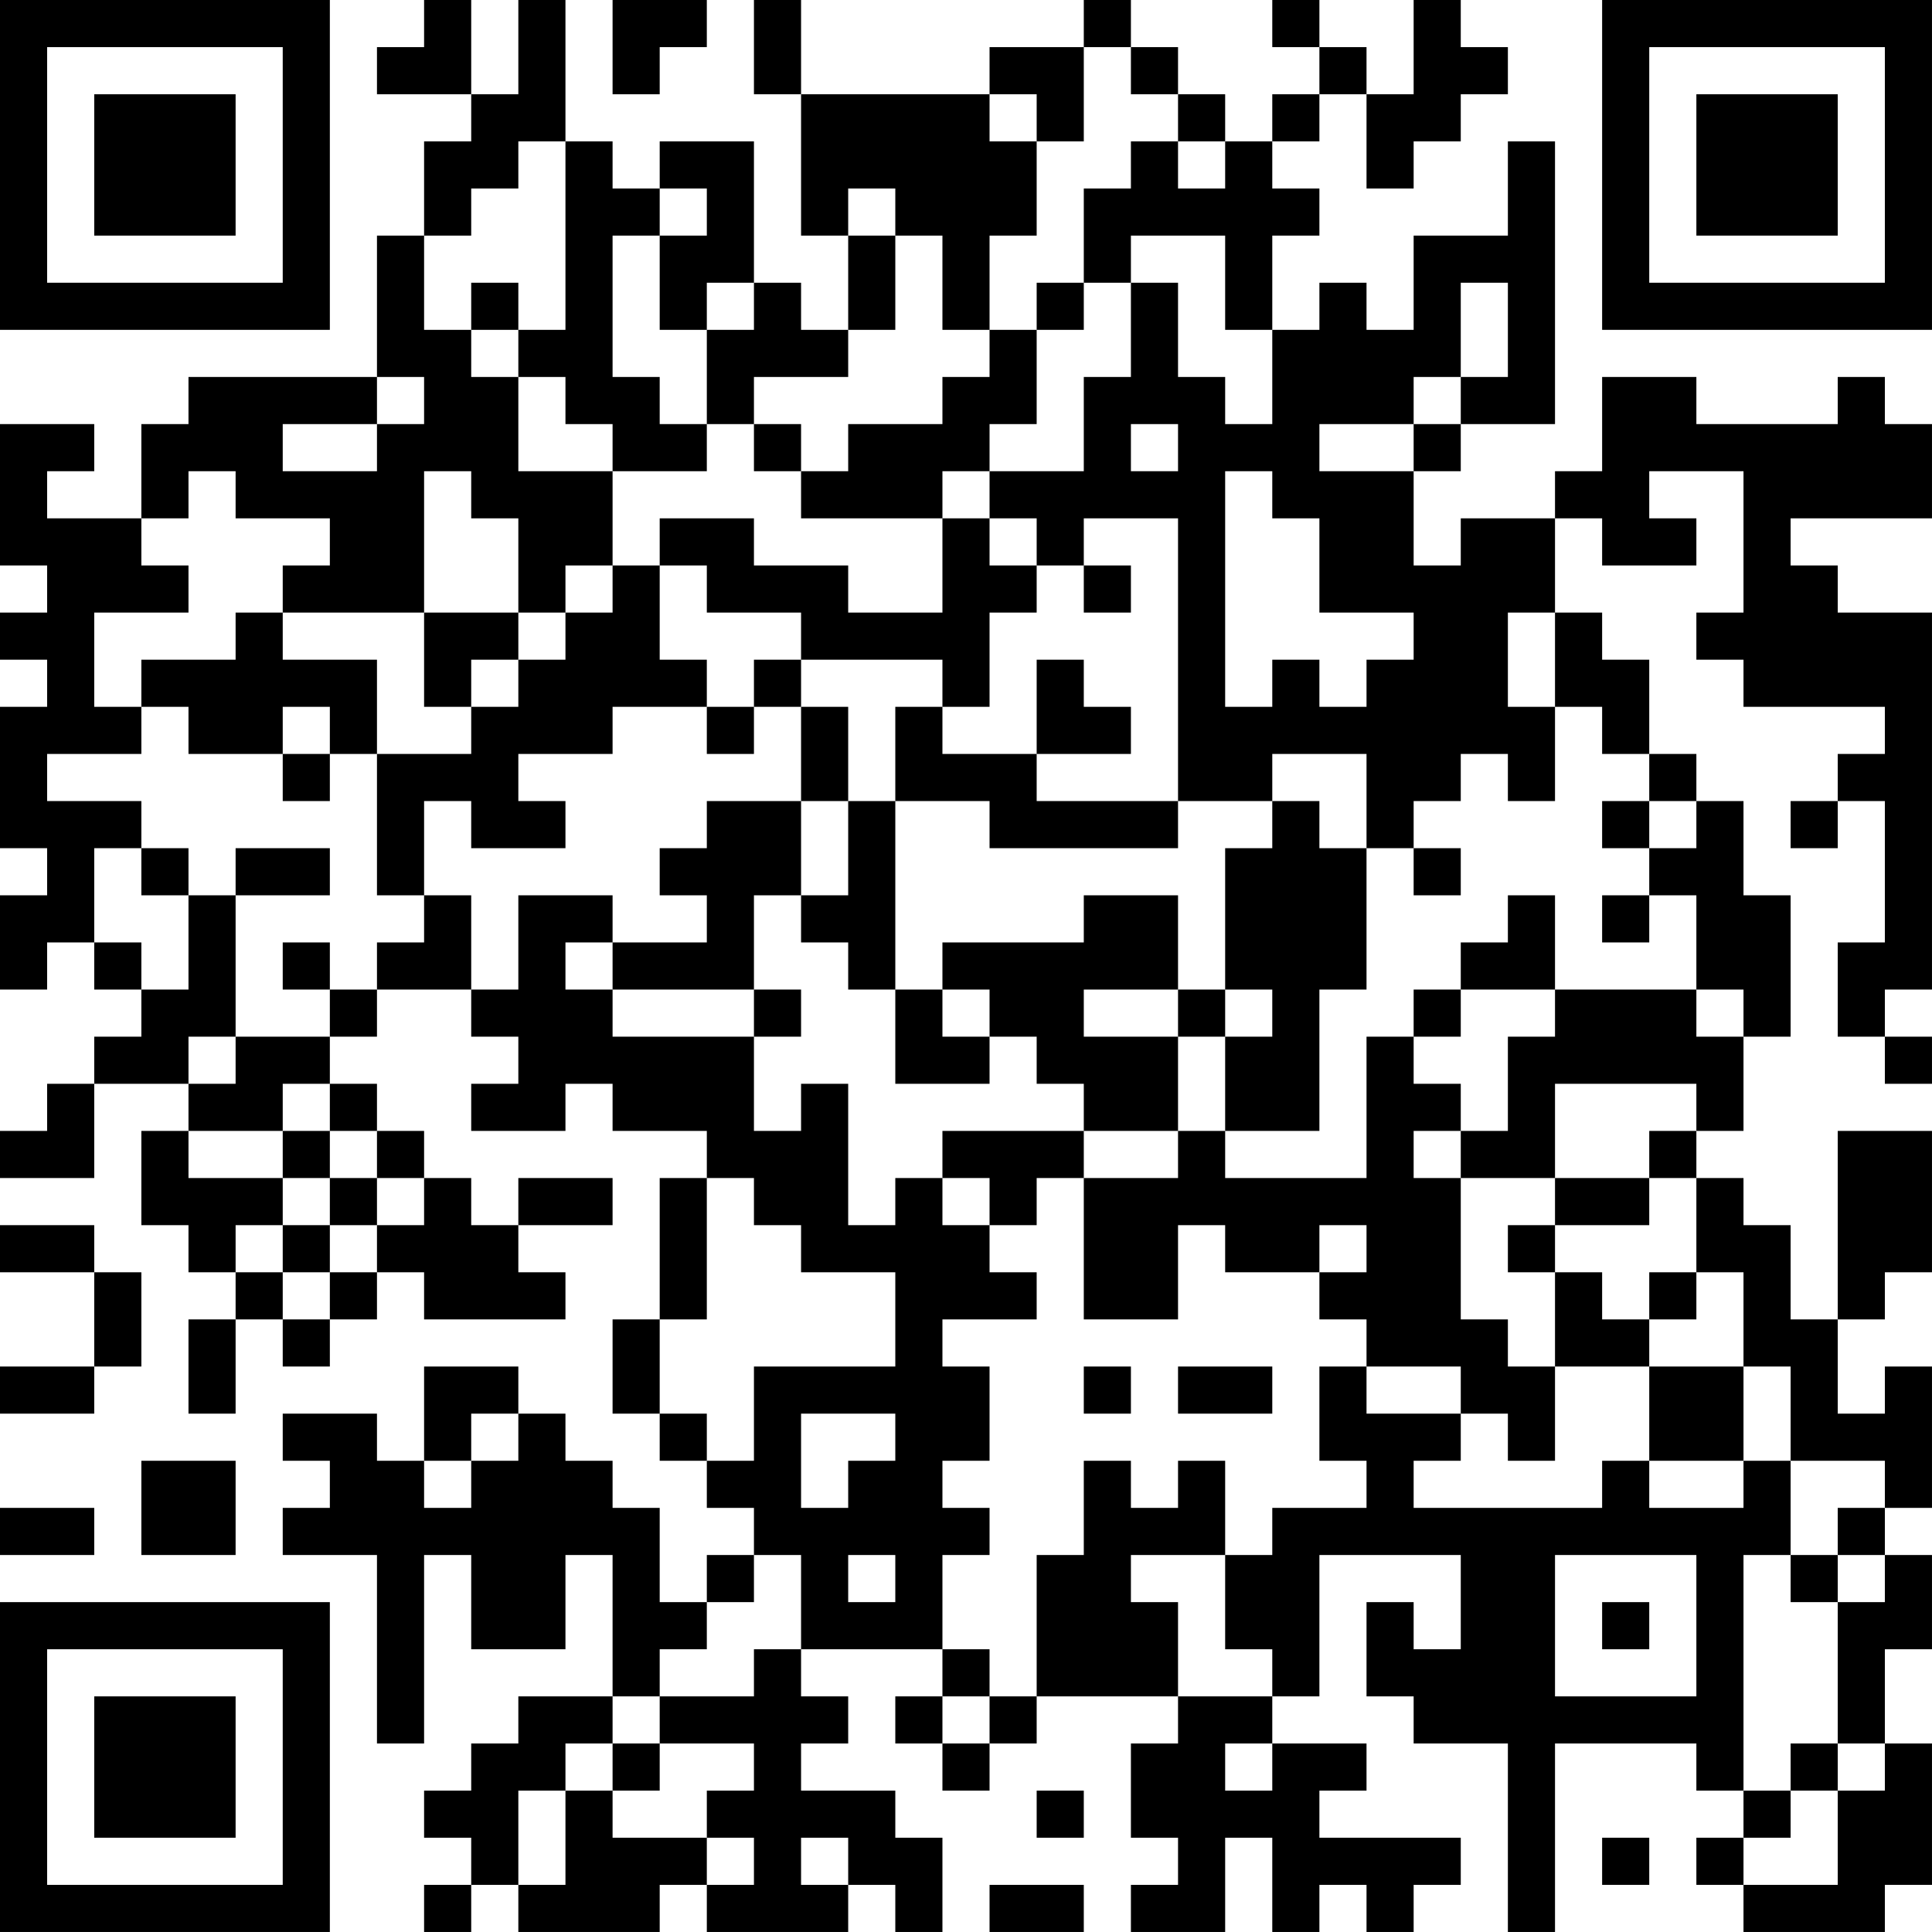 <?xml version="1.0" encoding="UTF-8"?>
<svg xmlns="http://www.w3.org/2000/svg" version="1.1" width="200" height="200" viewBox="0 0 200 200"><rect x="0" y="0" width="200" height="200" fill="#ffffff"/><g transform="scale(4.878)"><g transform="translate(0,0)"><path fill-rule="evenodd" d="M9 0L9 1L8 1L8 2L10 2L10 3L9 3L9 5L8 5L8 8L4 8L4 9L3 9L3 11L1 11L1 10L2 10L2 9L0 9L0 12L1 12L1 13L0 13L0 14L1 14L1 15L0 15L0 18L1 18L1 19L0 19L0 21L1 21L1 20L2 20L2 21L3 21L3 22L2 22L2 23L1 23L1 24L0 24L0 25L2 25L2 23L4 23L4 24L3 24L3 26L4 26L4 27L5 27L5 28L4 28L4 30L5 30L5 28L6 28L6 29L7 29L7 28L8 28L8 27L9 27L9 28L12 28L12 27L11 27L11 26L13 26L13 25L11 25L11 26L10 26L10 25L9 25L9 24L8 24L8 23L7 23L7 22L8 22L8 21L10 21L10 22L11 22L11 23L10 23L10 24L12 24L12 23L13 23L13 24L15 24L15 25L14 25L14 28L13 28L13 30L14 30L14 31L15 31L15 32L16 32L16 33L15 33L15 34L14 34L14 32L13 32L13 31L12 31L12 30L11 30L11 29L9 29L9 31L8 31L8 30L6 30L6 31L7 31L7 32L6 32L6 33L8 33L8 37L9 37L9 33L10 33L10 35L12 35L12 33L13 33L13 36L11 36L11 37L10 37L10 38L9 38L9 39L10 39L10 40L9 40L9 41L10 41L10 40L11 40L11 41L14 41L14 40L15 40L15 41L18 41L18 40L19 40L19 41L20 41L20 39L19 39L19 38L17 38L17 37L18 37L18 36L17 36L17 35L20 35L20 36L19 36L19 37L20 37L20 38L21 38L21 37L22 37L22 36L25 36L25 37L24 37L24 39L25 39L25 40L24 40L24 41L26 41L26 39L27 39L27 41L28 41L28 40L29 40L29 41L30 41L30 40L31 40L31 39L28 39L28 38L29 38L29 37L27 37L27 36L28 36L28 33L31 33L31 35L30 35L30 34L29 34L29 36L30 36L30 37L32 37L32 41L33 41L33 37L36 37L36 38L37 38L37 39L36 39L36 40L37 40L37 41L40 41L40 40L41 40L41 37L40 37L40 35L41 35L41 33L40 33L40 32L41 32L41 29L40 29L40 30L39 30L39 28L40 28L40 27L41 27L41 24L39 24L39 28L38 28L38 26L37 26L37 25L36 25L36 24L37 24L37 22L38 22L38 19L37 19L37 17L36 17L36 16L35 16L35 14L34 14L34 13L33 13L33 11L34 11L34 12L36 12L36 11L35 11L35 10L37 10L37 13L36 13L36 14L37 14L37 15L40 15L40 16L39 16L39 17L38 17L38 18L39 18L39 17L40 17L40 20L39 20L39 22L40 22L40 23L41 23L41 22L40 22L40 21L41 21L41 13L39 13L39 12L38 12L38 11L41 11L41 9L40 9L40 8L39 8L39 9L36 9L36 8L34 8L34 10L33 10L33 11L31 11L31 12L30 12L30 10L31 10L31 9L33 9L33 3L32 3L32 5L30 5L30 7L29 7L29 6L28 6L28 7L27 7L27 5L28 5L28 4L27 4L27 3L28 3L28 2L29 2L29 4L30 4L30 3L31 3L31 2L32 2L32 1L31 1L31 0L30 0L30 2L29 2L29 1L28 1L28 0L27 0L27 1L28 1L28 2L27 2L27 3L26 3L26 2L25 2L25 1L24 1L24 0L23 0L23 1L21 1L21 2L17 2L17 0L16 0L16 2L17 2L17 5L18 5L18 7L17 7L17 6L16 6L16 3L14 3L14 4L13 4L13 3L12 3L12 0L11 0L11 2L10 2L10 0ZM13 0L13 2L14 2L14 1L15 1L15 0ZM23 1L23 3L22 3L22 2L21 2L21 3L22 3L22 5L21 5L21 7L20 7L20 5L19 5L19 4L18 4L18 5L19 5L19 7L18 7L18 8L16 8L16 9L15 9L15 7L16 7L16 6L15 6L15 7L14 7L14 5L15 5L15 4L14 4L14 5L13 5L13 8L14 8L14 9L15 9L15 10L13 10L13 9L12 9L12 8L11 8L11 7L12 7L12 3L11 3L11 4L10 4L10 5L9 5L9 7L10 7L10 8L11 8L11 10L13 10L13 12L12 12L12 13L11 13L11 11L10 11L10 10L9 10L9 13L6 13L6 12L7 12L7 11L5 11L5 10L4 10L4 11L3 11L3 12L4 12L4 13L2 13L2 15L3 15L3 16L1 16L1 17L3 17L3 18L2 18L2 20L3 20L3 21L4 21L4 19L5 19L5 22L4 22L4 23L5 23L5 22L7 22L7 21L8 21L8 20L9 20L9 19L10 19L10 21L11 21L11 19L13 19L13 20L12 20L12 21L13 21L13 22L16 22L16 24L17 24L17 23L18 23L18 26L19 26L19 25L20 25L20 26L21 26L21 27L22 27L22 28L20 28L20 29L21 29L21 31L20 31L20 32L21 32L21 33L20 33L20 35L21 35L21 36L20 36L20 37L21 37L21 36L22 36L22 33L23 33L23 31L24 31L24 32L25 32L25 31L26 31L26 33L24 33L24 34L25 34L25 36L27 36L27 35L26 35L26 33L27 33L27 32L29 32L29 31L28 31L28 29L29 29L29 30L31 30L31 31L30 31L30 32L34 32L34 31L35 31L35 32L37 32L37 31L38 31L38 33L37 33L37 38L38 38L38 39L37 39L37 40L39 40L39 38L40 38L40 37L39 37L39 34L40 34L40 33L39 33L39 32L40 32L40 31L38 31L38 29L37 29L37 27L36 27L36 25L35 25L35 24L36 24L36 23L33 23L33 25L31 25L31 24L32 24L32 22L33 22L33 21L36 21L36 22L37 22L37 21L36 21L36 19L35 19L35 18L36 18L36 17L35 17L35 16L34 16L34 15L33 15L33 13L32 13L32 15L33 15L33 17L32 17L32 16L31 16L31 17L30 17L30 18L29 18L29 16L27 16L27 17L25 17L25 11L23 11L23 12L22 12L22 11L21 11L21 10L23 10L23 8L24 8L24 6L25 6L25 8L26 8L26 9L27 9L27 7L26 7L26 5L24 5L24 6L23 6L23 4L24 4L24 3L25 3L25 4L26 4L26 3L25 3L25 2L24 2L24 1ZM10 6L10 7L11 7L11 6ZM22 6L22 7L21 7L21 8L20 8L20 9L18 9L18 10L17 10L17 9L16 9L16 10L17 10L17 11L20 11L20 13L18 13L18 12L16 12L16 11L14 11L14 12L13 12L13 13L12 13L12 14L11 14L11 13L9 13L9 15L10 15L10 16L8 16L8 14L6 14L6 13L5 13L5 14L3 14L3 15L4 15L4 16L6 16L6 17L7 17L7 16L8 16L8 19L9 19L9 17L10 17L10 18L12 18L12 17L11 17L11 16L13 16L13 15L15 15L15 16L16 16L16 15L17 15L17 17L15 17L15 18L14 18L14 19L15 19L15 20L13 20L13 21L16 21L16 22L17 22L17 21L16 21L16 19L17 19L17 20L18 20L18 21L19 21L19 23L21 23L21 22L22 22L22 23L23 23L23 24L20 24L20 25L21 25L21 26L22 26L22 25L23 25L23 28L25 28L25 26L26 26L26 27L28 27L28 28L29 28L29 29L31 29L31 30L32 30L32 31L33 31L33 29L35 29L35 31L37 31L37 29L35 29L35 28L36 28L36 27L35 27L35 28L34 28L34 27L33 27L33 26L35 26L35 25L33 25L33 26L32 26L32 27L33 27L33 29L32 29L32 28L31 28L31 25L30 25L30 24L31 24L31 23L30 23L30 22L31 22L31 21L33 21L33 19L32 19L32 20L31 20L31 21L30 21L30 22L29 22L29 25L26 25L26 24L28 24L28 21L29 21L29 18L28 18L28 17L27 17L27 18L26 18L26 21L25 21L25 19L23 19L23 20L20 20L20 21L19 21L19 17L21 17L21 18L25 18L25 17L22 17L22 16L24 16L24 15L23 15L23 14L22 14L22 16L20 16L20 15L21 15L21 13L22 13L22 12L21 12L21 11L20 11L20 10L21 10L21 9L22 9L22 7L23 7L23 6ZM31 6L31 8L30 8L30 9L28 9L28 10L30 10L30 9L31 9L31 8L32 8L32 6ZM8 8L8 9L6 9L6 10L8 10L8 9L9 9L9 8ZM24 9L24 10L25 10L25 9ZM26 10L26 15L27 15L27 14L28 14L28 15L29 15L29 14L30 14L30 13L28 13L28 11L27 11L27 10ZM14 12L14 14L15 14L15 15L16 15L16 14L17 14L17 15L18 15L18 17L17 17L17 19L18 19L18 17L19 17L19 15L20 15L20 14L17 14L17 13L15 13L15 12ZM23 12L23 13L24 13L24 12ZM10 14L10 15L11 15L11 14ZM6 15L6 16L7 16L7 15ZM34 17L34 18L35 18L35 17ZM3 18L3 19L4 19L4 18ZM5 18L5 19L7 19L7 18ZM30 18L30 19L31 19L31 18ZM34 19L34 20L35 20L35 19ZM6 20L6 21L7 21L7 20ZM20 21L20 22L21 22L21 21ZM23 21L23 22L25 22L25 24L23 24L23 25L25 25L25 24L26 24L26 22L27 22L27 21L26 21L26 22L25 22L25 21ZM6 23L6 24L4 24L4 25L6 25L6 26L5 26L5 27L6 27L6 28L7 28L7 27L8 27L8 26L9 26L9 25L8 25L8 24L7 24L7 23ZM6 24L6 25L7 25L7 26L6 26L6 27L7 27L7 26L8 26L8 25L7 25L7 24ZM15 25L15 28L14 28L14 30L15 30L15 31L16 31L16 29L19 29L19 27L17 27L17 26L16 26L16 25ZM0 26L0 27L2 27L2 29L0 29L0 30L2 30L2 29L3 29L3 27L2 27L2 26ZM28 26L28 27L29 27L29 26ZM23 29L23 30L24 30L24 29ZM25 29L25 30L27 30L27 29ZM10 30L10 31L9 31L9 32L10 32L10 31L11 31L11 30ZM17 30L17 32L18 32L18 31L19 31L19 30ZM3 31L3 33L5 33L5 31ZM0 32L0 33L2 33L2 32ZM16 33L16 34L15 34L15 35L14 35L14 36L13 36L13 37L12 37L12 38L11 38L11 40L12 40L12 38L13 38L13 39L15 39L15 40L16 40L16 39L15 39L15 38L16 38L16 37L14 37L14 36L16 36L16 35L17 35L17 33ZM18 33L18 34L19 34L19 33ZM33 33L33 36L36 36L36 33ZM38 33L38 34L39 34L39 33ZM34 34L34 35L35 35L35 34ZM13 37L13 38L14 38L14 37ZM26 37L26 38L27 38L27 37ZM38 37L38 38L39 38L39 37ZM22 38L22 39L23 39L23 38ZM17 39L17 40L18 40L18 39ZM34 39L34 40L35 40L35 39ZM21 40L21 41L23 41L23 40ZM0 0L0 7L7 7L7 0ZM1 1L1 6L6 6L6 1ZM2 2L2 5L5 5L5 2ZM34 0L34 7L41 7L41 0ZM35 1L35 6L40 6L40 1ZM36 2L36 5L39 5L39 2ZM0 34L0 41L7 41L7 34ZM1 35L1 40L6 40L6 35ZM2 36L2 39L5 39L5 36Z" fill="#000000"/></g></g></svg>
